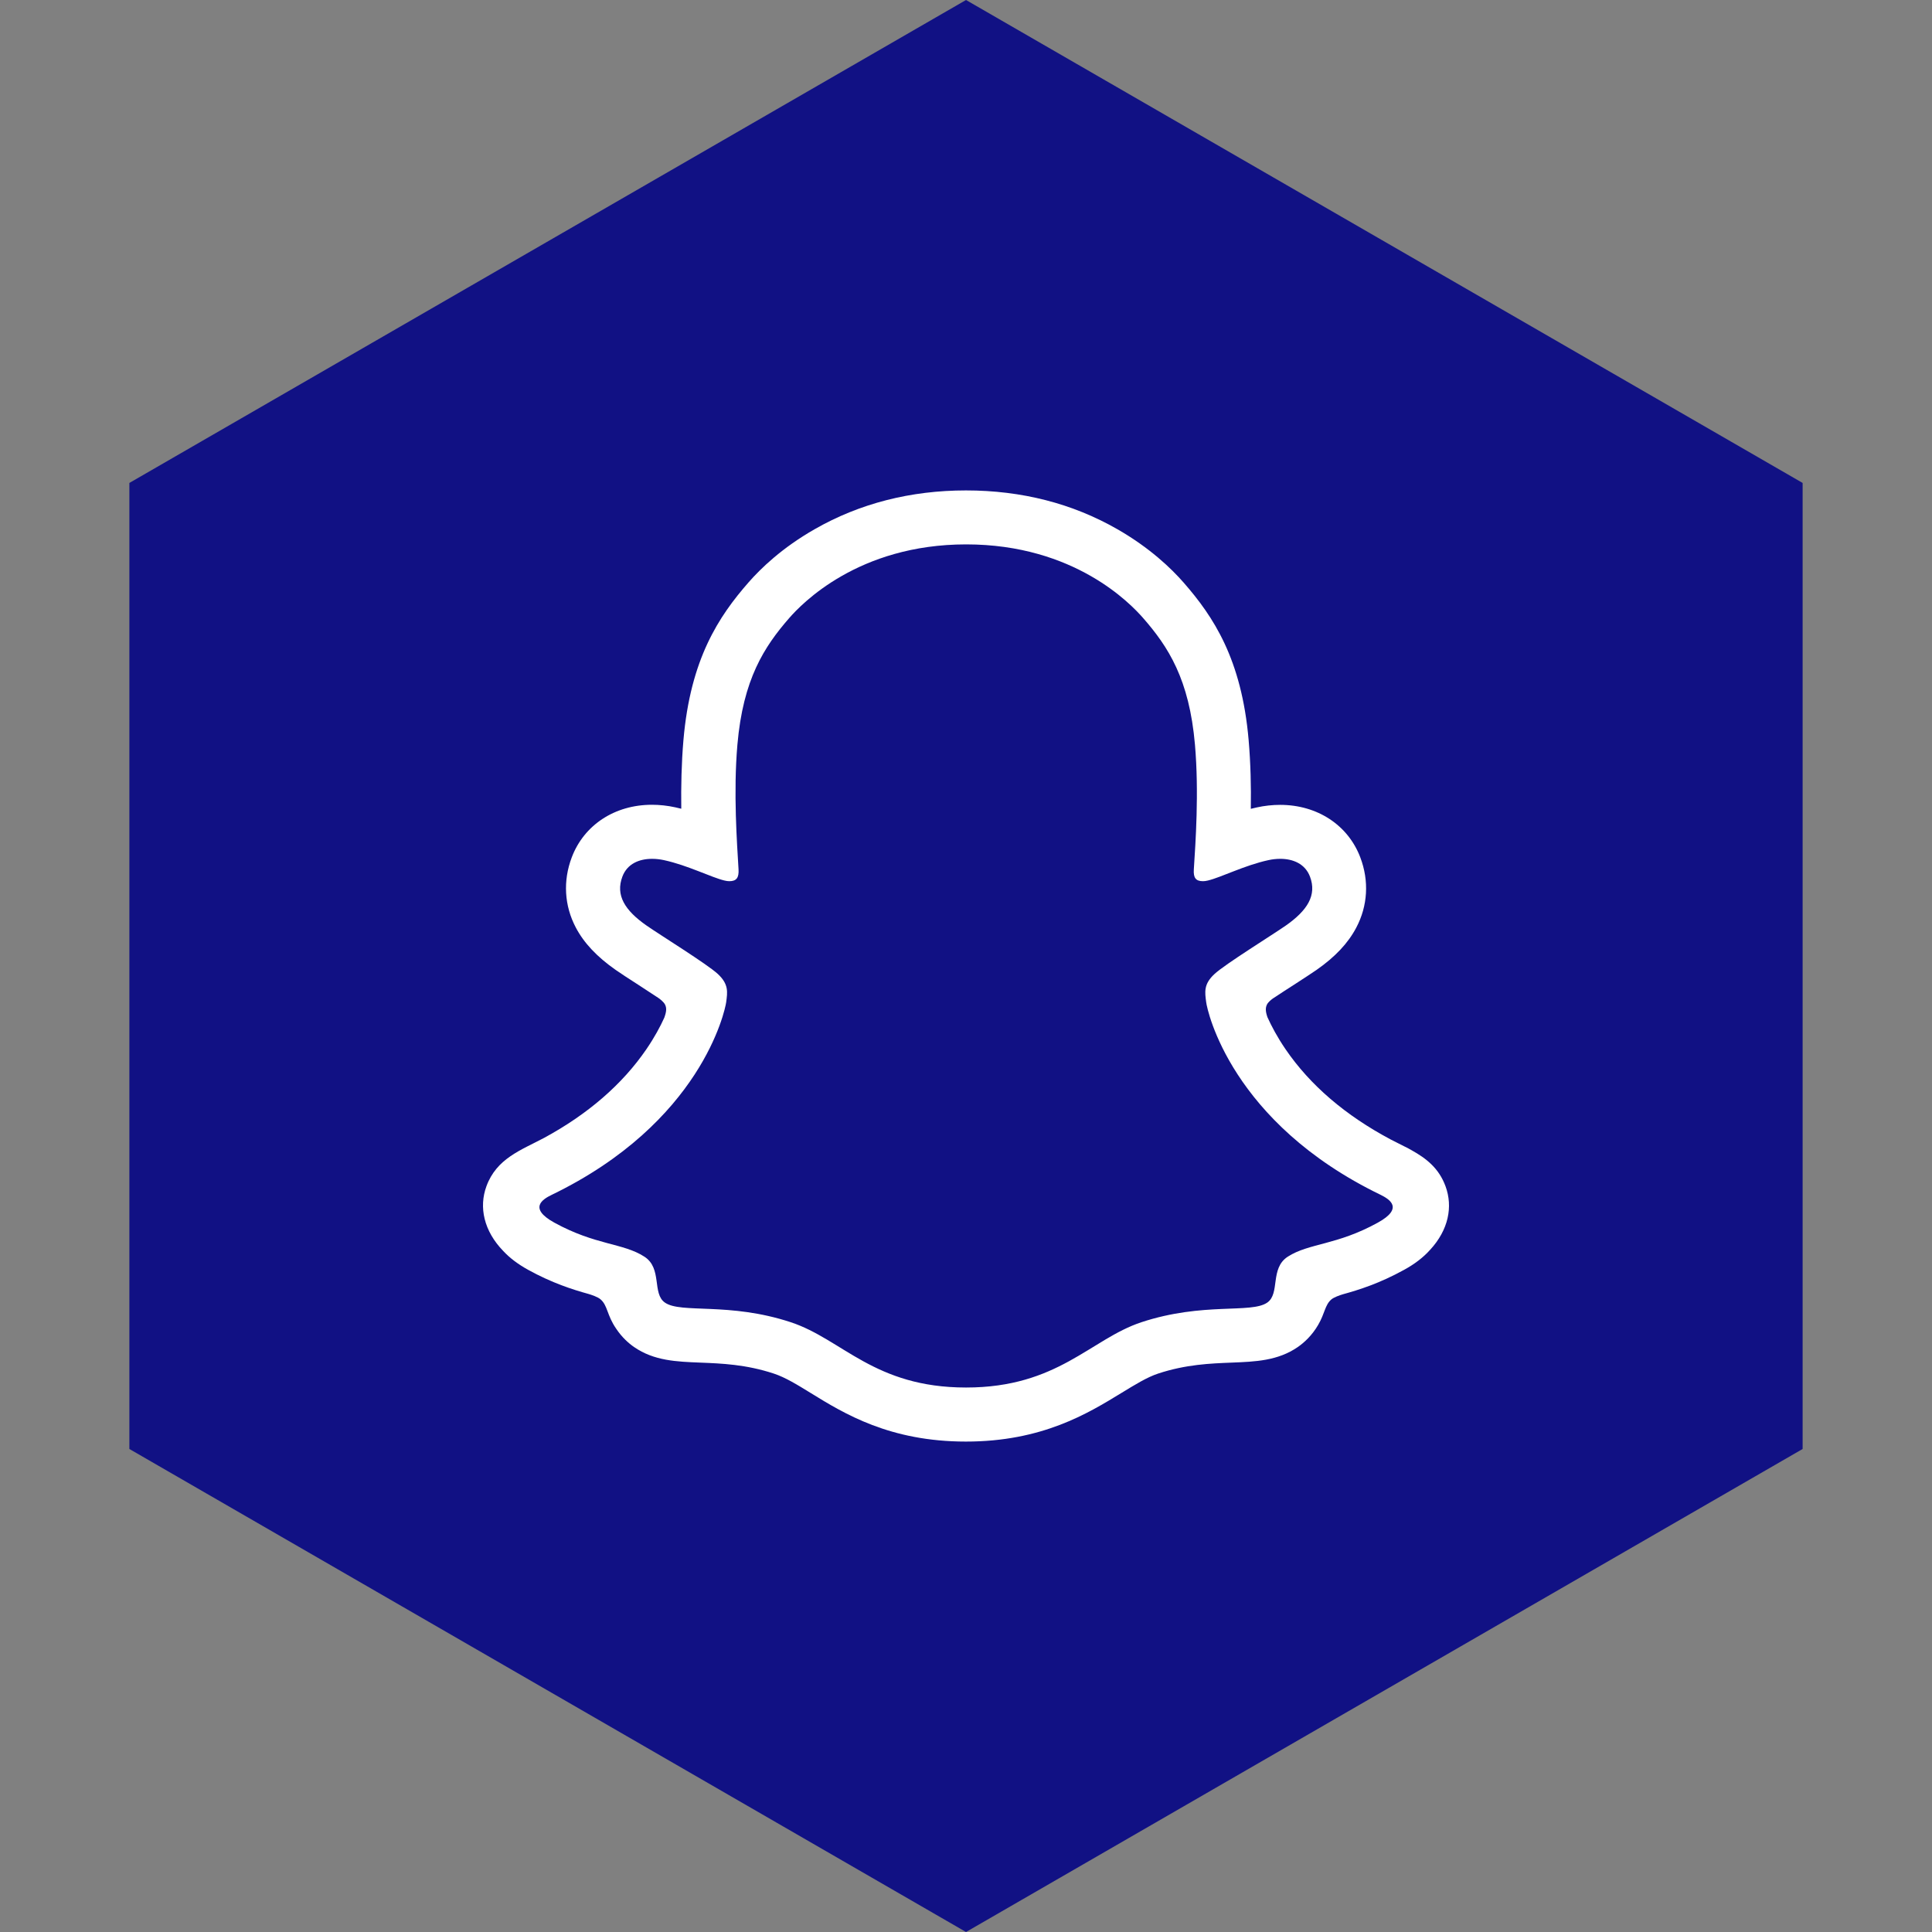 <?xml version="1.0" encoding="UTF-8" standalone="no"?><!-- Generator: Gravit.io --><svg xmlns="http://www.w3.org/2000/svg" xmlns:xlink="http://www.w3.org/1999/xlink" style="isolation:isolate" viewBox="0 0 512 512" width="512pt" height="512pt"><rect x="0" y="0" width="512" height="512" fill="#808080" stroke="none"/><defs><clipPath id="_clipPath_p7P7lIuwVWkfyq4XtgZVUvucqbhY2Q9z"><rect width="512" height="512"/></clipPath></defs><g clip-path="url(#_clipPath_p7P7lIuwVWkfyq4XtgZVUvucqbhY2Q9z)"><path d="M 477.714 383.995 L 256.005 512 L 34.286 383.995 L 34.286 127.985 L 256.005 0 L 477.714 127.985 L 477.714 383.995 Z" fill-rule="evenodd" fill="rgb(17,17,132)" /><path d=" M 376.13 317.078 C 375.08 313.603 370.055 311.153 370.055 311.153 L 370.055 311.153 C 369.58 310.903 369.155 310.678 368.805 310.503 C 360.429 306.453 353.004 301.578 346.753 296.052 C 341.728 291.602 337.428 286.702 333.978 281.501 C 329.752 275.151 327.777 269.851 326.927 266.975 C 326.452 265.1 326.527 264.35 326.927 263.375 C 327.252 262.55 328.227 261.775 328.677 261.4 C 331.502 259.4 336.053 256.45 338.853 254.65 C 341.278 253.075 343.353 251.725 344.578 250.875 C 348.503 248.124 351.204 245.324 352.779 242.299 C 354.829 238.399 355.079 234.099 353.479 229.873 C 351.329 224.173 346.003 220.773 339.228 220.773 C 337.728 220.773 336.178 220.948 334.628 221.273 C 330.752 222.123 327.077 223.498 324.002 224.698 C 323.777 224.798 323.527 224.623 323.552 224.373 C 323.877 216.748 324.252 206.497 323.402 196.772 C 322.652 187.971 320.827 180.546 317.877 174.07 C 314.902 167.57 311.026 162.77 308.001 159.294 C 305.126 155.994 300.051 151.119 292.4 146.744 C 281.65 140.593 269.399 137.468 255.998 137.468 C 242.622 137.468 230.397 140.593 219.621 146.744 C 211.521 151.369 206.345 156.594 203.995 159.294 C 200.97 162.77 197.095 167.57 194.119 174.07 C 191.144 180.546 189.344 187.946 188.594 196.772 C 187.744 206.547 188.094 215.973 188.444 224.373 C 188.444 224.623 188.219 224.798 187.969 224.698 C 184.894 223.498 181.219 222.123 177.343 221.273 C 175.818 220.948 174.268 220.773 172.743 220.773 C 165.993 220.773 160.668 224.173 158.492 229.873 C 156.892 234.099 157.142 238.399 159.192 242.299 C 160.793 245.324 163.468 248.124 167.393 250.875 C 168.593 251.725 170.693 253.075 173.118 254.65 C 175.843 256.425 180.269 259.3 183.119 261.275 C 183.469 261.525 184.669 262.425 185.044 263.375 C 185.444 264.375 185.519 265.125 184.994 267.126 C 184.119 270.026 182.144 275.276 177.994 281.501 C 174.543 286.727 170.243 291.602 165.218 296.052 C 158.968 301.578 151.542 306.453 143.167 310.503 C 142.767 310.703 142.291 310.928 141.792 311.228 L 141.792 311.228 C 141.792 311.228 136.791 313.778 135.841 317.078 C 134.441 321.954 138.166 326.529 141.942 328.979 C 148.142 332.979 155.692 335.13 160.068 336.305 C 161.292 336.63 162.393 336.929 163.393 337.23 C 164.018 337.43 165.593 338.03 166.268 338.905 C 167.118 340.005 167.218 341.355 167.518 342.88 L 167.518 342.88 C 167.993 345.455 169.068 348.63 172.243 350.83 C 175.744 353.231 180.169 353.406 185.794 353.631 C 191.669 353.856 198.97 354.131 207.345 356.906 C 211.22 358.181 214.746 360.356 218.796 362.856 C 227.296 368.082 237.872 374.582 255.923 374.582 C 273.999 374.582 284.65 368.056 293.2 362.806 C 297.25 360.331 300.726 358.181 304.526 356.931 C 312.901 354.156 320.202 353.88 326.077 353.656 C 331.702 353.431 336.128 353.281 339.628 350.855 C 343.028 348.505 344.003 345.005 344.453 342.38 C 344.703 341.08 344.853 339.905 345.603 338.955 C 346.253 338.13 347.703 337.555 348.379 337.33 C 349.403 337.005 350.554 336.705 351.829 336.354 C 356.204 335.179 361.704 333.805 368.38 330.029 C 376.43 325.454 376.98 319.854 376.13 317.078 L 376.13 317.078 Z " fill="rgb(17,17,132)"/><path d=" M 383.081 314.378 C 381.305 309.528 377.905 306.953 374.055 304.803 C 373.33 304.378 372.655 304.028 372.105 303.778 C 370.955 303.178 369.78 302.602 368.605 302.003 C 356.579 295.627 347.178 287.577 340.678 278.051 C 338.478 274.826 336.953 271.926 335.878 269.551 C 335.328 267.951 335.353 267.051 335.753 266.225 C 336.053 265.6 336.853 264.95 337.303 264.626 C 339.378 263.25 341.503 261.875 342.953 260.95 C 345.528 259.275 347.578 257.95 348.878 257.05 C 353.829 253.6 357.279 249.925 359.429 245.824 C 362.479 240.049 362.854 233.449 360.504 227.248 C 357.254 218.648 349.103 213.297 339.253 213.297 C 337.203 213.297 335.128 213.523 333.078 213.972 C 332.528 214.098 332.003 214.222 331.478 214.347 C 331.578 208.497 331.428 202.247 330.902 196.147 C 329.052 174.645 321.527 163.37 313.677 154.394 C 310.401 150.644 304.701 145.168 296.151 140.268 C 284.225 133.418 270.724 129.968 255.998 129.968 C 241.322 129.968 227.821 133.418 215.896 140.243 C 207.295 145.143 201.595 150.644 198.345 154.369 C 190.494 163.345 182.969 174.62 181.119 196.121 C 180.594 202.222 180.469 208.472 180.544 214.323 C 180.019 214.197 179.469 214.073 178.944 213.947 C 176.894 213.498 174.793 213.272 172.768 213.272 C 162.918 213.272 154.767 218.623 151.517 227.223 C 149.167 233.423 149.542 240.024 152.592 245.799 C 154.742 249.9 158.217 253.575 163.143 257.025 C 164.468 257.95 166.493 259.275 169.068 260.925 C 170.468 261.825 172.493 263.15 174.493 264.475 C 174.793 264.675 175.868 265.475 176.243 266.225 C 176.669 267.076 176.669 268.001 176.043 269.701 C 174.993 272.026 173.468 274.876 171.318 278.026 C 164.943 287.352 155.817 295.252 144.192 301.553 C 138.016 304.828 131.616 307.003 128.916 314.353 C 126.866 319.904 128.216 326.229 133.391 331.554 L 133.391 331.554 C 135.091 333.379 137.241 335.004 139.941 336.505 C 146.292 340.005 151.692 341.73 155.942 342.905 C 156.692 343.13 158.417 343.68 159.168 344.355 C 161.068 346.005 160.793 348.505 163.318 352.155 C 164.843 354.431 166.593 355.981 168.043 356.981 C 173.318 360.631 179.269 360.856 185.569 361.106 C 191.244 361.331 197.695 361.581 205.045 364.006 C 208.095 365.006 211.27 366.957 214.921 369.207 C 223.721 374.632 235.797 382.032 255.973 382.032 C 276.174 382.032 288.3 374.582 297.175 369.156 C 300.826 366.931 303.976 364.981 306.926 364.006 C 314.277 361.581 320.727 361.331 326.402 361.106 C 332.703 360.856 338.628 360.631 343.928 356.981 C 345.578 355.831 347.678 353.956 349.329 351.106 C 351.129 348.03 351.104 345.855 352.804 344.38 C 353.504 343.78 355.029 343.255 355.854 343.005 C 360.129 341.83 365.604 340.105 372.08 336.529 C 374.955 334.955 377.18 333.23 378.955 331.254 C 378.98 331.229 379.005 331.204 379.03 331.179 C 383.856 325.929 385.08 319.804 383.081 314.378 L 383.081 314.378 Z  M 365.155 324.004 C 354.204 330.054 346.928 329.404 341.278 333.03 C 336.478 336.13 339.303 342.805 335.828 345.205 C 331.527 348.18 318.852 345.005 302.476 350.405 C 288.975 354.881 280.35 367.707 256.023 367.707 C 231.647 367.707 223.271 354.931 209.57 350.405 C 193.194 345.005 180.494 348.18 176.218 345.205 C 172.743 342.805 175.568 336.13 170.768 333.03 C 165.118 329.379 157.842 330.029 146.892 324.004 C 139.916 320.154 143.867 317.779 146.192 316.654 C 185.844 297.477 192.144 267.826 192.444 265.6 C 192.794 262.95 193.169 260.85 190.244 258.125 C 187.419 255.5 174.843 247.724 171.368 245.299 C 165.593 241.274 163.068 237.249 164.943 232.298 C 166.243 228.873 169.443 227.598 172.818 227.598 C 173.868 227.598 174.944 227.723 175.968 227.948 C 182.294 229.323 188.444 232.498 191.994 233.349 C 192.495 233.474 192.919 233.524 193.294 233.524 C 195.195 233.524 195.845 232.574 195.72 230.398 C 195.32 223.473 194.319 209.972 195.419 197.347 C 196.92 179.996 202.52 171.395 209.17 163.77 C 212.37 160.119 227.372 144.268 256.048 144.268 C 284.8 144.268 299.726 160.119 302.926 163.77 C 309.576 171.37 315.177 179.971 316.677 197.347 C 317.777 209.972 316.827 223.473 316.377 230.398 C 316.227 232.673 316.927 233.524 318.802 233.524 C 319.177 233.524 319.627 233.474 320.102 233.349 C 323.652 232.498 329.802 229.323 336.128 227.948 C 337.153 227.723 338.228 227.598 339.278 227.598 C 342.653 227.598 345.853 228.898 347.153 232.298 C 349.028 237.249 346.478 241.274 340.728 245.299 C 337.253 247.724 324.677 255.5 321.852 258.125 C 318.927 260.825 319.302 262.925 319.652 265.6 C 319.927 267.826 326.252 297.477 365.905 316.654 C 368.155 317.779 372.13 320.154 365.155 324.004 L 365.155 324.004 Z " fill="rgb(255,255,255)"/></g></svg>